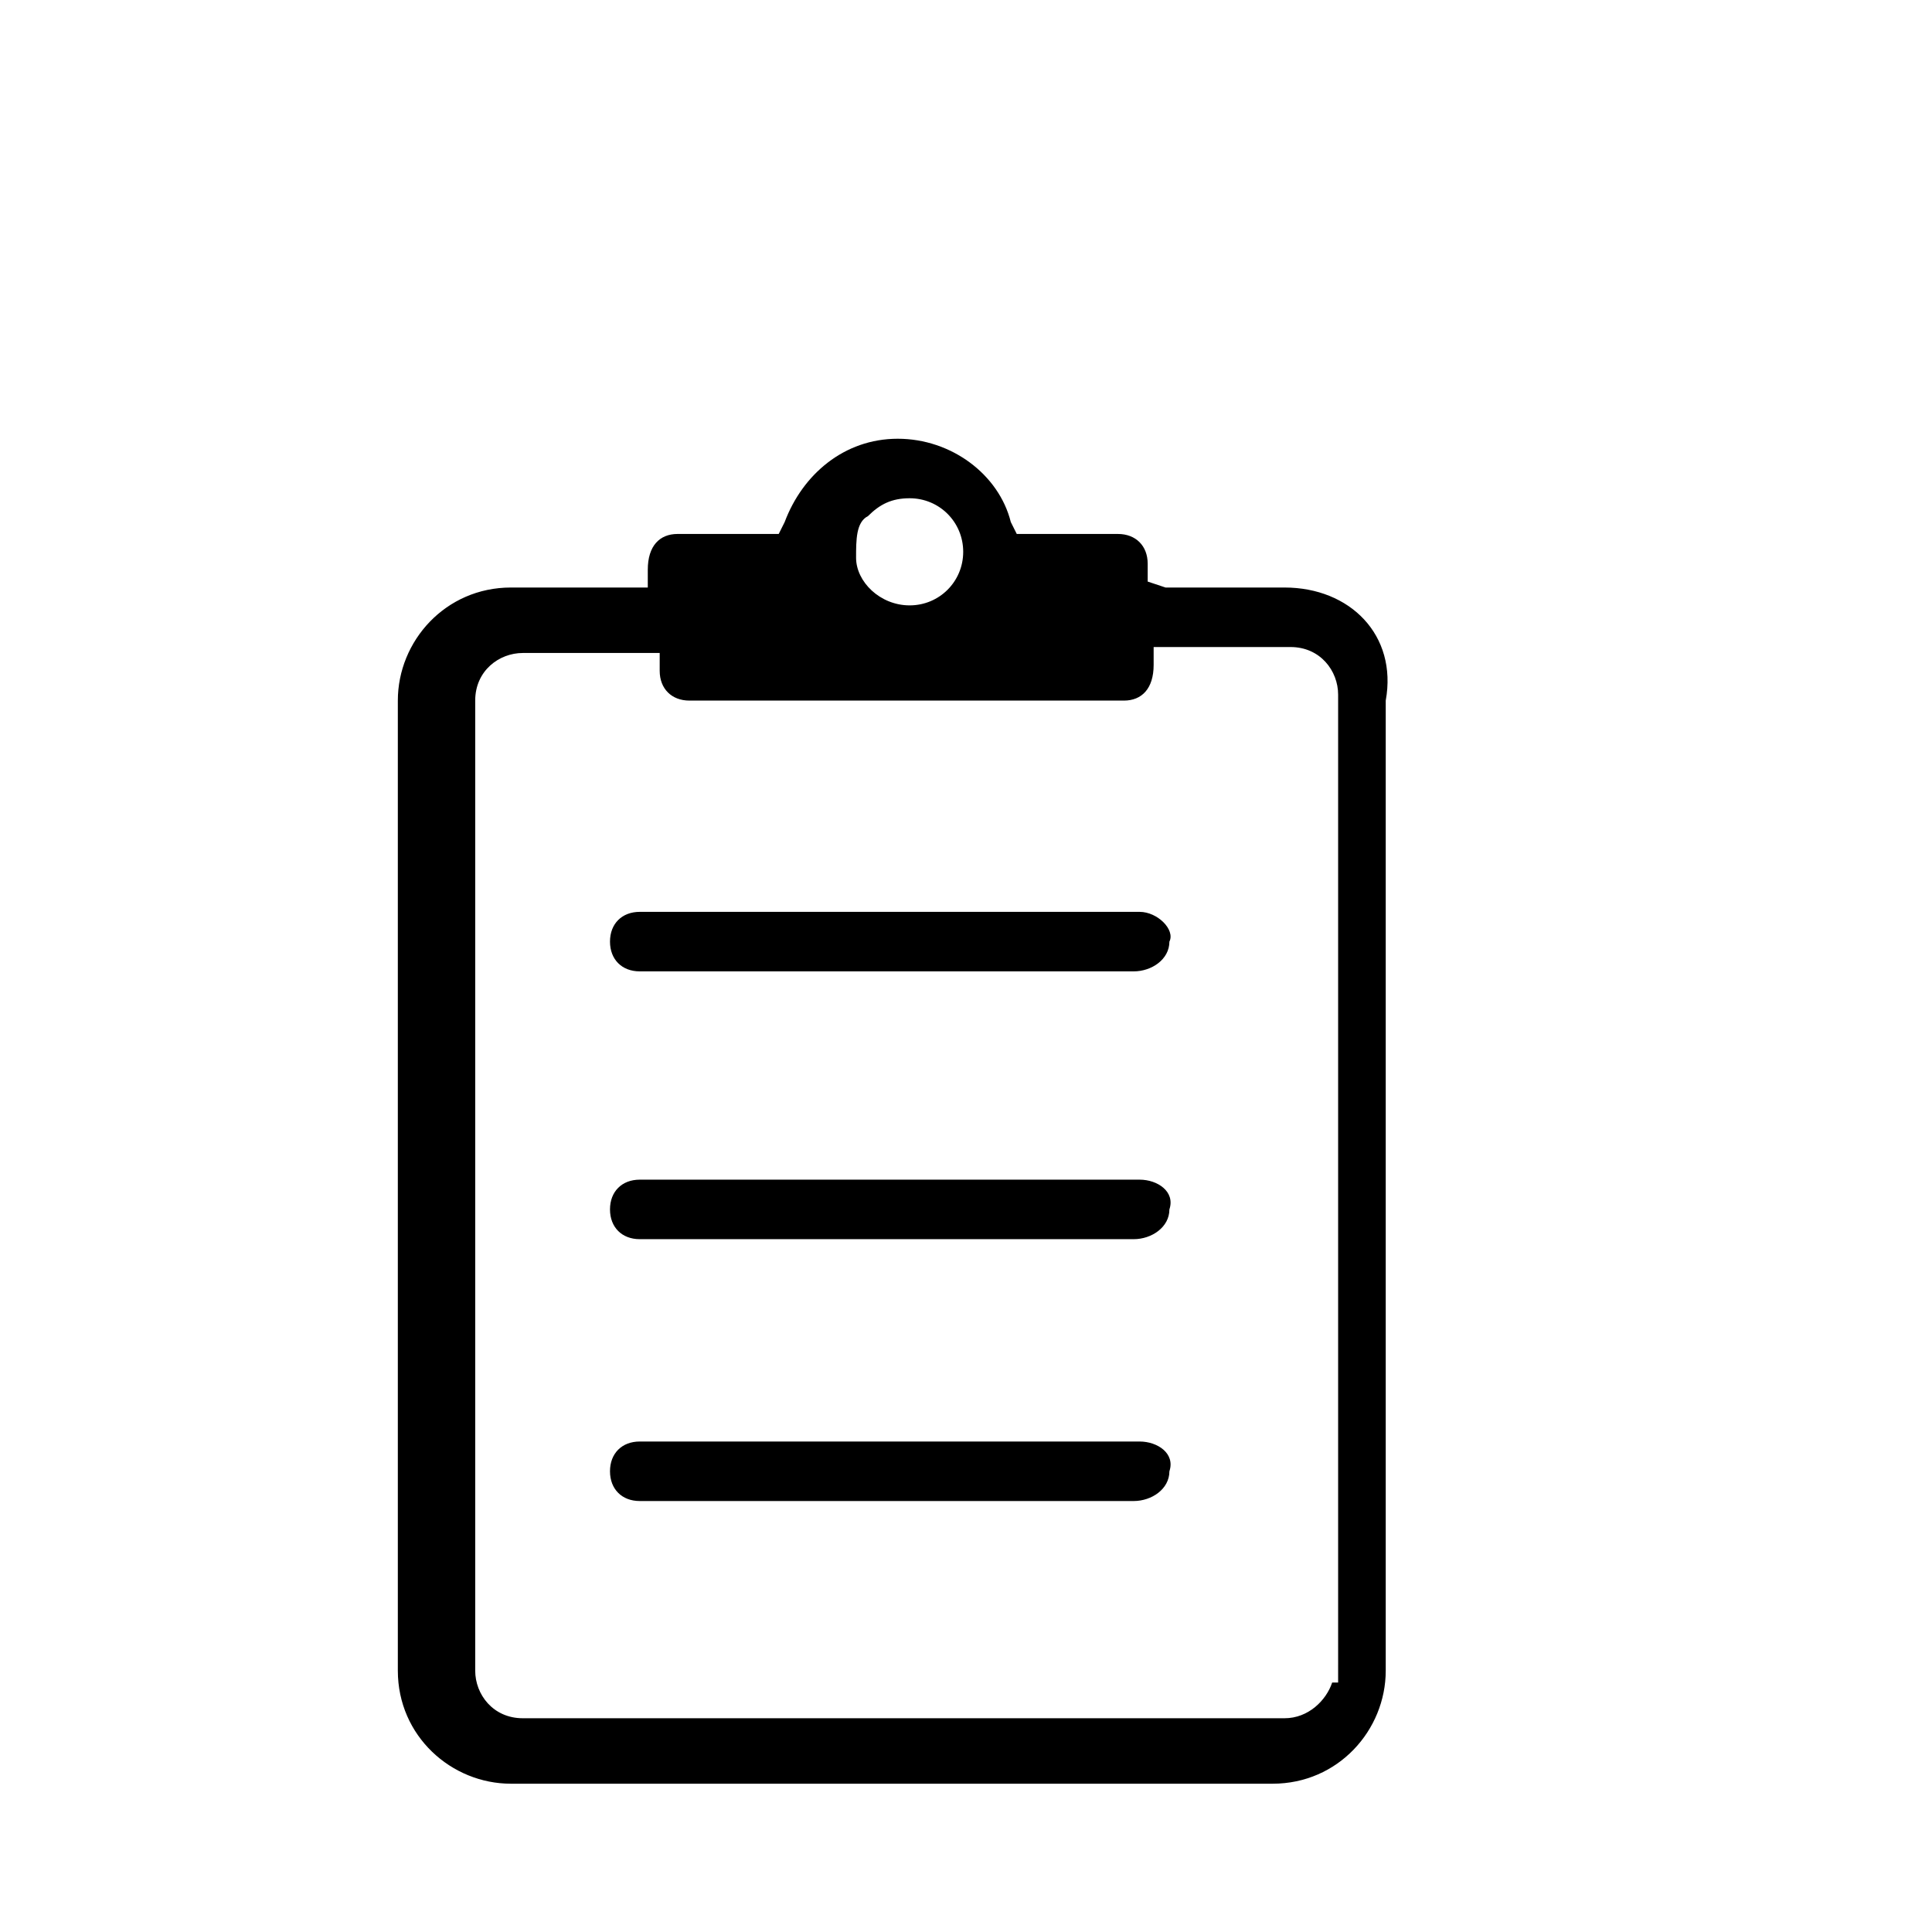 <svg width="150px" height="150px" viewBox="5 -40 31 41" version="1.1" xmlns="http://www.w3.org/2000/svg">
  <path transform="scale(0.037, -0.037)" glyph-name="cc_forms_and_requests" d="M736.768 744.106h-68.267l-10.24 3.413v10.24c0 10.24-6.827 17.067-17.067 17.067h-58.027l-3.413 6.827c-6.827 27.307-34.133 47.787-64.853 47.787s-54.613-20.48-64.853-47.787l-3.413-6.827h-58.027c-10.24 0-17.067-6.827-17.067-20.48v-10.24h-78.507c-37.547 0-64.853-30.72-64.853-64.853v-556.373c0-37.547 30.72-64.853 64.853-64.853h436.907c37.547 0 64.853 30.72 64.853 64.853v556.373c6.827 37.547-20.48 64.853-58.027 64.853zM497.835 785.066c6.827 6.827 13.653 10.24 23.893 10.24 17.067 0 30.72-13.653 30.72-30.72s-13.653-30.72-30.72-30.72c-17.067 0-30.72 13.653-30.72 27.307 0 10.24 0 20.48 6.827 23.893zM767.488 126.293v-10.24h-3.413c-3.413-10.24-13.653-20.48-27.307-20.48h-436.907c-17.067 0-27.307 13.653-27.307 27.307v556.373c0 17.067 13.653 27.307 27.307 27.307h78.507v-10.24c0-10.24 6.827-17.067 17.067-17.067h249.173c10.24 0 17.067 6.827 17.067 20.48v10.24h78.507c17.067 0 27.307-13.653 27.307-27.307v-556.373zM653.653 404.48h-286.72c-10.24 0-17.067-6.827-17.067-17.067s6.827-17.067 17.067-17.067h283.307c10.24 0 20.48 6.827 20.48 17.067 3.413 10.24-6.827 17.067-17.067 17.067zM653.653 558.080h-286.72c-10.24 0-17.067-6.827-17.067-17.067s6.827-17.067 17.067-17.067h283.307c10.24 0 20.48 6.827 20.48 17.067 3.413 6.827-6.827 17.067-17.067 17.067zM653.653 254.293h-286.72c-10.24 0-17.067-6.827-17.067-17.067s6.827-17.067 17.067-17.067h283.307c10.24 0 20.48 6.827 20.48 17.067 3.413 10.24-6.827 17.067-17.067 17.067z" />
</svg>